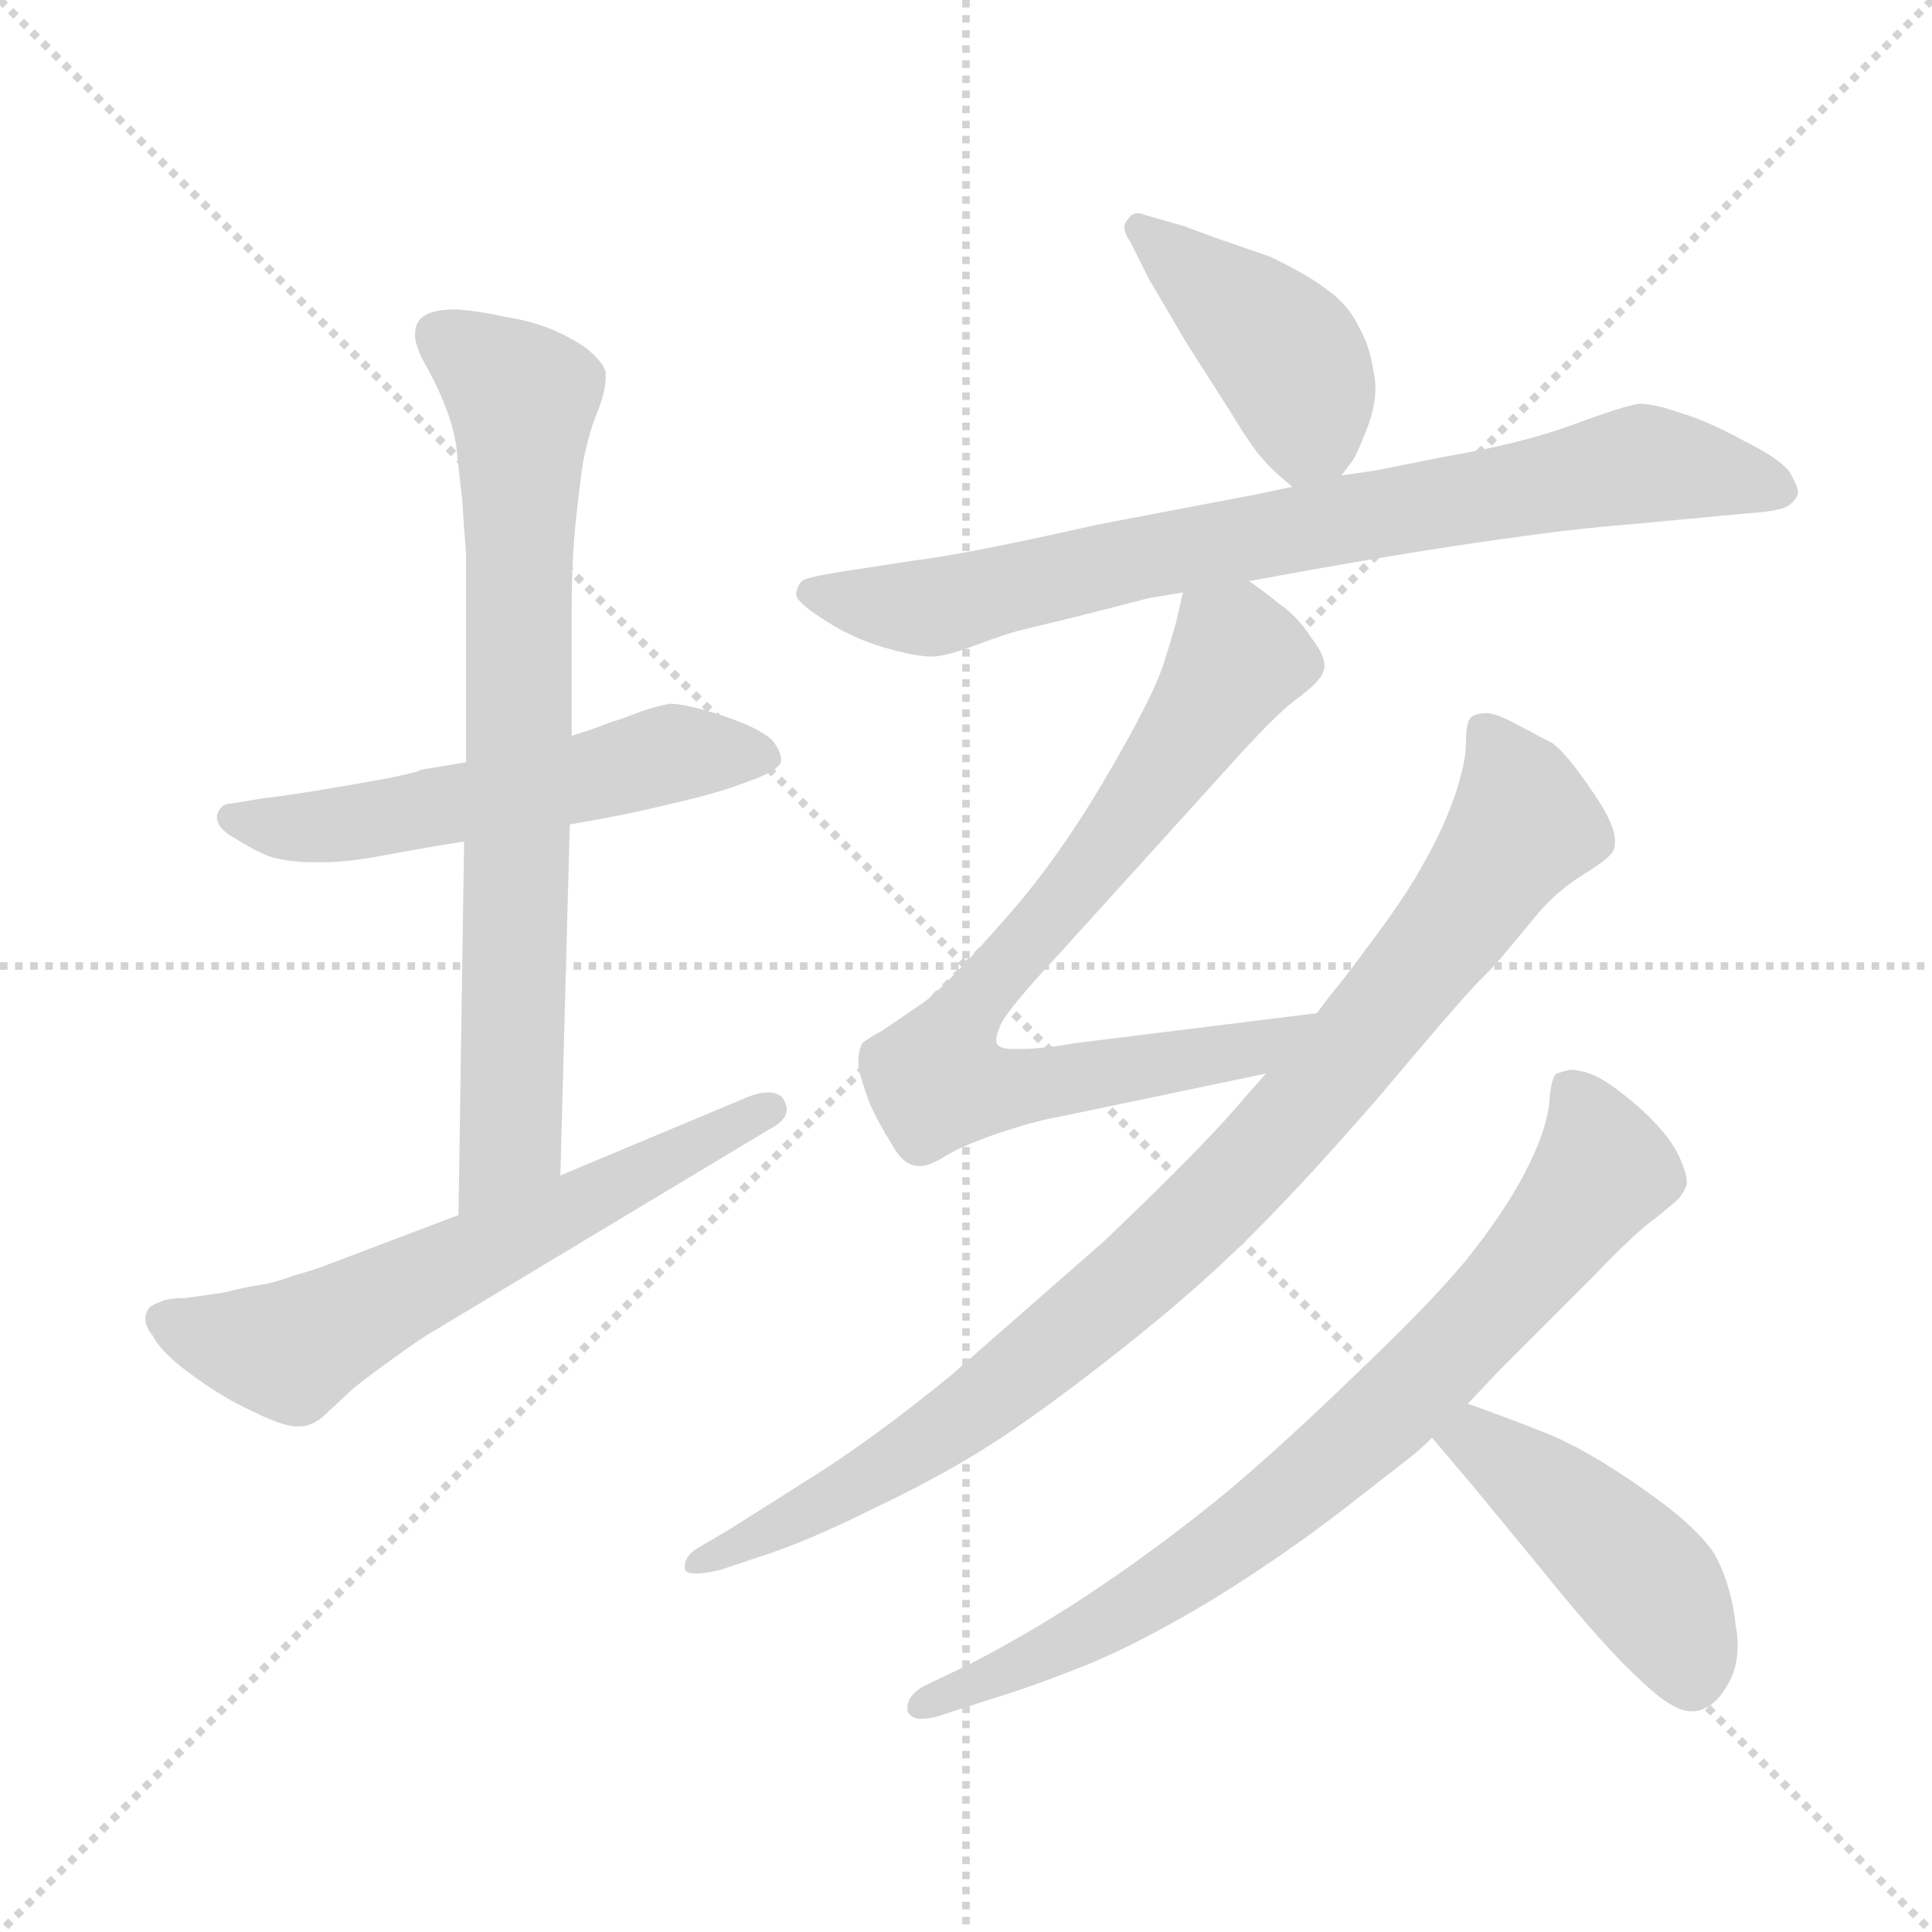 <svg xmlns="http://www.w3.org/2000/svg" version="1.1" viewBox="0 0 1024 1024">
  <g stroke="lightgray" stroke-dasharray="1,1" stroke-width="1" transform="scale(4, 4)">
    <line x1="0" y1="0" x2="256" y2="256" />
    <line x1="256" y1="0" x2="0" y2="256" />
    <line x1="128" y1="0" x2="128" y2="256" />
    <line x1="0" y1="128" x2="256" y2="128" />
  </g>
  <g transform="scale(1.0, -1.0) translate(0.0, -798.00)">
    <style type="text/css">
      
        @keyframes keyframes0 {
          from {
            stroke: blue;
            stroke-dashoffset: 544;
            stroke-width: 128;
          }
          64% {
            animation-timing-function: step-end;
            stroke: blue;
            stroke-dashoffset: 0;
            stroke-width: 128;
          }
          to {
            stroke: black;
            stroke-width: 1024;
          }
        }
        #make-me-a-hanzi-animation-0 {
          animation: keyframes0 0.693s both;
          animation-delay: 0s;
          animation-timing-function: linear;
        }
      
        @keyframes keyframes1 {
          from {
            stroke: blue;
            stroke-dashoffset: 743;
            stroke-width: 128;
          }
          71% {
            animation-timing-function: step-end;
            stroke: blue;
            stroke-dashoffset: 0;
            stroke-width: 128;
          }
          to {
            stroke: black;
            stroke-width: 1024;
          }
        }
        #make-me-a-hanzi-animation-1 {
          animation: keyframes1 0.855s both;
          animation-delay: 0.693s;
          animation-timing-function: linear;
        }
      
        @keyframes keyframes2 {
          from {
            stroke: blue;
            stroke-dashoffset: 611;
            stroke-width: 128;
          }
          67% {
            animation-timing-function: step-end;
            stroke: blue;
            stroke-dashoffset: 0;
            stroke-width: 128;
          }
          to {
            stroke: black;
            stroke-width: 1024;
          }
        }
        #make-me-a-hanzi-animation-2 {
          animation: keyframes2 0.747s both;
          animation-delay: 1.547s;
          animation-timing-function: linear;
        }
      
        @keyframes keyframes3 {
          from {
            stroke: blue;
            stroke-dashoffset: 419;
            stroke-width: 128;
          }
          58% {
            animation-timing-function: step-end;
            stroke: blue;
            stroke-dashoffset: 0;
            stroke-width: 128;
          }
          to {
            stroke: black;
            stroke-width: 1024;
          }
        }
        #make-me-a-hanzi-animation-3 {
          animation: keyframes3 0.591s both;
          animation-delay: 2.295s;
          animation-timing-function: linear;
        }
      
        @keyframes keyframes4 {
          from {
            stroke: blue;
            stroke-dashoffset: 780;
            stroke-width: 128;
          }
          72% {
            animation-timing-function: step-end;
            stroke: blue;
            stroke-dashoffset: 0;
            stroke-width: 128;
          }
          to {
            stroke: black;
            stroke-width: 1024;
          }
        }
        #make-me-a-hanzi-animation-4 {
          animation: keyframes4 0.885s both;
          animation-delay: 2.886s;
          animation-timing-function: linear;
        }
      
        @keyframes keyframes5 {
          from {
            stroke: blue;
            stroke-dashoffset: 771;
            stroke-width: 128;
          }
          72% {
            animation-timing-function: step-end;
            stroke: blue;
            stroke-dashoffset: 0;
            stroke-width: 128;
          }
          to {
            stroke: black;
            stroke-width: 1024;
          }
        }
        #make-me-a-hanzi-animation-5 {
          animation: keyframes5 0.877s both;
          animation-delay: 3.77s;
          animation-timing-function: linear;
        }
      
        @keyframes keyframes6 {
          from {
            stroke: blue;
            stroke-dashoffset: 907;
            stroke-width: 128;
          }
          75% {
            animation-timing-function: step-end;
            stroke: blue;
            stroke-dashoffset: 0;
            stroke-width: 128;
          }
          to {
            stroke: black;
            stroke-width: 1024;
          }
        }
        #make-me-a-hanzi-animation-6 {
          animation: keyframes6 0.988s both;
          animation-delay: 4.648s;
          animation-timing-function: linear;
        }
      
        @keyframes keyframes7 {
          from {
            stroke: blue;
            stroke-dashoffset: 774;
            stroke-width: 128;
          }
          72% {
            animation-timing-function: step-end;
            stroke: blue;
            stroke-dashoffset: 0;
            stroke-width: 128;
          }
          to {
            stroke: black;
            stroke-width: 1024;
          }
        }
        #make-me-a-hanzi-animation-7 {
          animation: keyframes7 0.88s both;
          animation-delay: 5.636s;
          animation-timing-function: linear;
        }
      
        @keyframes keyframes8 {
          from {
            stroke: blue;
            stroke-dashoffset: 446;
            stroke-width: 128;
          }
          59% {
            animation-timing-function: step-end;
            stroke: blue;
            stroke-dashoffset: 0;
            stroke-width: 128;
          }
          to {
            stroke: black;
            stroke-width: 1024;
          }
        }
        #make-me-a-hanzi-animation-8 {
          animation: keyframes8 0.613s both;
          animation-delay: 6.516s;
          animation-timing-function: linear;
        }
      
    </style>
    
      <path d="M 247 394 L 223 390 Q 221 388 186 382 Q 151 376 140 375 L 122 372 Q 117 372 115 366 L 115 365 Q 115 359 124 354 Q 135 347 143 344 Q 153 341 166 341 L 172 341 Q 183 341 200 344 Q 221 348 246 352 L 302 361 L 313 363 Q 331 366 356 372 Q 382 378 397 384 Q 414 390 414 395 Q 414 400 409 406 Q 403 411 393 415 Q 383 419 372 422 Q 361 425 355 425 Q 349 424 340 421 Q 330 417 323 415 Q 316 412 303 408 L 247 394 Z" fill="lightgray" />
    
      <path d="M 246 352 L 243 154 C 243 124 296 145 297 175 L 302 361 L 303 408 L 303 474 Q 303 501 305 520 Q 307 539 309 553 Q 312 568 316 578 Q 321 590 321 598 L 321 601 Q 319 607 310 614 Q 301 620 291 624 Q 281 628 268 630 Q 255 633 242 634 Q 229 634 224 630 Q 220 627 220 621 L 220 619 Q 221 612 227 602 Q 233 591 237 580 Q 241 569 242 560 Q 243 550 245 533 Q 246 516 247 505 L 247 394 L 246 352 Z" fill="lightgray" />
    
      <path d="M 243 154 L 177 129 Q 167 125 156 122 Q 145 118 138 117 Q 131 116 119 113 Q 106 111 98 110 Q 89 110 85 108 Q 79 106 78 103 Q 77 101 77 99 Q 77 95 81 90 Q 85 82 98 72 Q 110 63 117 59 Q 123 55 138 48 Q 151 42 157 42 L 159 42 Q 165 42 171 47 L 185 60 Q 189 64 207 77 Q 225 90 229 92 L 407 199 Q 417 204 417 210 Q 417 212 416 214 Q 414 219 407 219 Q 402 219 395 216 L 297 175 L 243 154 Z" fill="lightgray" />
    
      <path d="M 711 546 L 717 554 Q 719 557 723 567 Q 729 581 729 592 Q 729 597 728 601 Q 726 615 720 625 Q 715 636 704 644 Q 694 652 673 662 L 647 671 Q 633 676 628 678 L 607 684 Q 605 685 603 685 Q 600 685 598 682 Q 596 680 596 678 Q 596 674 599 670 L 609 650 L 629 616 L 652 580 Q 664 560 670 554 Q 675 548 685 540 C 698 529 698 529 711 546 Z" fill="lightgray" />
    
      <path d="M 662 490 L 695 496 Q 751 506 794 512 Q 836 518 863 520 L 927 526 Q 943 527 948 530 Q 953 534 953 537 Q 953 540 949 547 Q 945 554 925 564 Q 905 575 891 579 Q 877 584 869 584 Q 861 583 834 573 Q 807 563 766 556 L 731 549 Q 725 548 711 546 L 685 540 L 666 536 L 582 520 Q 511 504 485 501 L 446 495 Q 427 492 425 490 Q 423 488 422 484 L 422 483 Q 422 479 436 470 Q 451 460 468 455 Q 485 450 494 450 Q 501 450 517 456 Q 533 462 541 464 L 570 471 L 609 481 L 627 484 L 662 490 Z" fill="lightgray" />
    
      <path d="M 698 261 L 569 245 Q 552 242 541 242 L 537 242 Q 531 242 529 244 Q 528 245 528 247 Q 528 249 530 254 Q 533 262 561 292 L 657 398 Q 679 422 688 428 Q 697 435 699 438 Q 701 440 702 444 L 702 445 Q 702 451 695 460 Q 688 471 678 478 Q 668 486 662 490 C 638 508 633 511 627 484 L 624 471 Q 623 466 617 447 Q 611 428 585 384 Q 559 340 531 309 Q 503 277 490 267 L 468 252 Q 459 247 457 245 Q 455 241 455 236 L 455 232 Q 457 224 461 213 Q 466 202 473 191 Q 479 180 487 180 L 488 180 Q 492 180 499 184 Q 508 190 528 197 Q 549 204 561 206 L 671 229 C 700 235 728 265 698 261 Z" fill="lightgray" />
    
      <path d="M 671 229 L 649 204 Q 627 180 585 140 L 504 69 Q 466 38 435 18 L 386 -13 L 369 -23 Q 363 -27 363 -32 L 363 -34 Q 364 -36 369 -36 Q 374 -36 382 -34 L 403 -27 Q 428 -19 462 -2 Q 496 14 523 31 Q 550 48 592 81 Q 634 114 664 144 Q 694 174 732 218 Q 769 262 782 276 Q 795 289 797 292 L 817 316 Q 827 327 840 335 Q 853 343 855 347 Q 856 349 856 352 Q 856 361 845 377 Q 831 398 823 404 L 804 414 Q 793 420 788 420 Q 781 420 779 417 Q 777 414 777 404 Q 777 394 771 376 Q 765 359 756 343 Q 747 326 730 303 Q 713 280 708 274 Q 703 268 698 261 L 671 229 Z" fill="lightgray" />
    
      <path d="M 778 54 L 795 72 L 813 90 L 845 122 Q 867 145 877 152 Q 887 160 890 163 Q 893 167 894 170 L 894 172 Q 894 176 890 185 Q 885 196 870 210 Q 855 223 847 227 Q 839 231 832 231 Q 828 230 825 229 Q 822 227 821 212 Q 819 197 808 176 Q 797 155 777 130 Q 757 106 719 70 Q 682 34 650 7 Q 617 -20 583 -43 Q 549 -66 514 -84 L 489 -96 Q 481 -101 481 -107 L 481 -109 Q 483 -113 488 -113 Q 492 -113 496 -112 L 527 -102 Q 547 -96 577 -84 Q 606 -72 644 -49 Q 681 -26 712 -2 L 748 26 Q 753 30 759 36 L 778 54 Z" fill="lightgray" />
    
      <path d="M 759 36 L 781 10 L 818 -35 Q 851 -76 871 -94 Q 887 -109 896 -109 L 898 -109 Q 908 -108 915 -96 Q 921 -87 921 -74 Q 921 -69 920 -64 Q 918 -44 910 -28 Q 902 -13 872 8 Q 841 30 818 39 Q 795 48 778 54 C 750 64 740 59 759 36 Z" fill="lightgray" />
    
    
      <clipPath id="make-me-a-hanzi-clip-0">
        <path d="M 247 394 L 223 390 Q 221 388 186 382 Q 151 376 140 375 L 122 372 Q 117 372 115 366 L 115 365 Q 115 359 124 354 Q 135 347 143 344 Q 153 341 166 341 L 172 341 Q 183 341 200 344 Q 221 348 246 352 L 302 361 L 313 363 Q 331 366 356 372 Q 382 378 397 384 Q 414 390 414 395 Q 414 400 409 406 Q 403 411 393 415 Q 383 419 372 422 Q 361 425 355 425 Q 349 424 340 421 Q 330 417 323 415 Q 316 412 303 408 L 247 394 Z" />
      </clipPath>
      <path clip-path="url(#make-me-a-hanzi-clip-0)" d="M 122 366 L 152 359 L 190 362 L 354 398 L 405 398" fill="none" id="make-me-a-hanzi-animation-0" stroke-dasharray="416 832" stroke-linecap="round" />
    
      <clipPath id="make-me-a-hanzi-clip-1">
        <path d="M 246 352 L 243 154 C 243 124 296 145 297 175 L 302 361 L 303 408 L 303 474 Q 303 501 305 520 Q 307 539 309 553 Q 312 568 316 578 Q 321 590 321 598 L 321 601 Q 319 607 310 614 Q 301 620 291 624 Q 281 628 268 630 Q 255 633 242 634 Q 229 634 224 630 Q 220 627 220 621 L 220 619 Q 221 612 227 602 Q 233 591 237 580 Q 241 569 242 560 Q 243 550 245 533 Q 246 516 247 505 L 247 394 L 246 352 Z" />
      </clipPath>
      <path clip-path="url(#make-me-a-hanzi-clip-1)" d="M 232 621 L 277 585 L 271 199 L 248 162" fill="none" id="make-me-a-hanzi-animation-1" stroke-dasharray="615 1230" stroke-linecap="round" />
    
      <clipPath id="make-me-a-hanzi-clip-2">
        <path d="M 243 154 L 177 129 Q 167 125 156 122 Q 145 118 138 117 Q 131 116 119 113 Q 106 111 98 110 Q 89 110 85 108 Q 79 106 78 103 Q 77 101 77 99 Q 77 95 81 90 Q 85 82 98 72 Q 110 63 117 59 Q 123 55 138 48 Q 151 42 157 42 L 159 42 Q 165 42 171 47 L 185 60 Q 189 64 207 77 Q 225 90 229 92 L 407 199 Q 417 204 417 210 Q 417 212 416 214 Q 414 219 407 219 Q 402 219 395 216 L 297 175 L 243 154 Z" />
      </clipPath>
      <path clip-path="url(#make-me-a-hanzi-clip-2)" d="M 86 99 L 154 82 L 408 210" fill="none" id="make-me-a-hanzi-animation-2" stroke-dasharray="483 966" stroke-linecap="round" />
    
      <clipPath id="make-me-a-hanzi-clip-3">
        <path d="M 711 546 L 717 554 Q 719 557 723 567 Q 729 581 729 592 Q 729 597 728 601 Q 726 615 720 625 Q 715 636 704 644 Q 694 652 673 662 L 647 671 Q 633 676 628 678 L 607 684 Q 605 685 603 685 Q 600 685 598 682 Q 596 680 596 678 Q 596 674 599 670 L 609 650 L 629 616 L 652 580 Q 664 560 670 554 Q 675 548 685 540 C 698 529 698 529 711 546 Z" />
      </clipPath>
      <path clip-path="url(#make-me-a-hanzi-clip-3)" d="M 604 679 L 686 603 L 694 573 L 689 553" fill="none" id="make-me-a-hanzi-animation-3" stroke-dasharray="291 582" stroke-linecap="round" />
    
      <clipPath id="make-me-a-hanzi-clip-4">
        <path d="M 662 490 L 695 496 Q 751 506 794 512 Q 836 518 863 520 L 927 526 Q 943 527 948 530 Q 953 534 953 537 Q 953 540 949 547 Q 945 554 925 564 Q 905 575 891 579 Q 877 584 869 584 Q 861 583 834 573 Q 807 563 766 556 L 731 549 Q 725 548 711 546 L 685 540 L 666 536 L 582 520 Q 511 504 485 501 L 446 495 Q 427 492 425 490 Q 423 488 422 484 L 422 483 Q 422 479 436 470 Q 451 460 468 455 Q 485 450 494 450 Q 501 450 517 456 Q 533 462 541 464 L 570 471 L 609 481 L 627 484 L 662 490 Z" />
      </clipPath>
      <path clip-path="url(#make-me-a-hanzi-clip-4)" d="M 428 484 L 491 476 L 871 552 L 943 539" fill="none" id="make-me-a-hanzi-animation-4" stroke-dasharray="652 1304" stroke-linecap="round" />
    
      <clipPath id="make-me-a-hanzi-clip-5">
        <path d="M 698 261 L 569 245 Q 552 242 541 242 L 537 242 Q 531 242 529 244 Q 528 245 528 247 Q 528 249 530 254 Q 533 262 561 292 L 657 398 Q 679 422 688 428 Q 697 435 699 438 Q 701 440 702 444 L 702 445 Q 702 451 695 460 Q 688 471 678 478 Q 668 486 662 490 C 638 508 633 511 627 484 L 624 471 Q 623 466 617 447 Q 611 428 585 384 Q 559 340 531 309 Q 503 277 490 267 L 468 252 Q 459 247 457 245 Q 455 241 455 236 L 455 232 Q 457 224 461 213 Q 466 202 473 191 Q 479 180 487 180 L 488 180 Q 492 180 499 184 Q 508 190 528 197 Q 549 204 561 206 L 671 229 C 700 235 728 265 698 261 Z" />
      </clipPath>
      <path clip-path="url(#make-me-a-hanzi-clip-5)" d="M 694 445 L 656 449 L 585 346 L 507 254 L 497 225 L 528 220 L 661 241 L 691 258" fill="none" id="make-me-a-hanzi-animation-5" stroke-dasharray="643 1286" stroke-linecap="round" />
    
      <clipPath id="make-me-a-hanzi-clip-6">
        <path d="M 671 229 L 649 204 Q 627 180 585 140 L 504 69 Q 466 38 435 18 L 386 -13 L 369 -23 Q 363 -27 363 -32 L 363 -34 Q 364 -36 369 -36 Q 374 -36 382 -34 L 403 -27 Q 428 -19 462 -2 Q 496 14 523 31 Q 550 48 592 81 Q 634 114 664 144 Q 694 174 732 218 Q 769 262 782 276 Q 795 289 797 292 L 817 316 Q 827 327 840 335 Q 853 343 855 347 Q 856 349 856 352 Q 856 361 845 377 Q 831 398 823 404 L 804 414 Q 793 420 788 420 Q 781 420 779 417 Q 777 414 777 404 Q 777 394 771 376 Q 765 359 756 343 Q 747 326 730 303 Q 713 280 708 274 Q 703 268 698 261 L 671 229 Z" />
      </clipPath>
      <path clip-path="url(#make-me-a-hanzi-clip-6)" d="M 787 409 L 808 361 L 732 259 L 659 175 L 516 51 L 449 8 L 367 -33" fill="none" id="make-me-a-hanzi-animation-6" stroke-dasharray="779 1558" stroke-linecap="round" />
    
      <clipPath id="make-me-a-hanzi-clip-7">
        <path d="M 778 54 L 795 72 L 813 90 L 845 122 Q 867 145 877 152 Q 887 160 890 163 Q 893 167 894 170 L 894 172 Q 894 176 890 185 Q 885 196 870 210 Q 855 223 847 227 Q 839 231 832 231 Q 828 230 825 229 Q 822 227 821 212 Q 819 197 808 176 Q 797 155 777 130 Q 757 106 719 70 Q 682 34 650 7 Q 617 -20 583 -43 Q 549 -66 514 -84 L 489 -96 Q 481 -101 481 -107 L 481 -109 Q 483 -113 488 -113 Q 492 -113 496 -112 L 527 -102 Q 547 -96 577 -84 Q 606 -72 644 -49 Q 681 -26 712 -2 L 748 26 Q 753 30 759 36 L 778 54 Z" />
      </clipPath>
      <path clip-path="url(#make-me-a-hanzi-clip-7)" d="M 830 223 L 850 178 L 810 125 L 727 41 L 627 -37 L 486 -108" fill="none" id="make-me-a-hanzi-animation-7" stroke-dasharray="646 1292" stroke-linecap="round" />
    
      <clipPath id="make-me-a-hanzi-clip-8">
        <path d="M 759 36 L 781 10 L 818 -35 Q 851 -76 871 -94 Q 887 -109 896 -109 L 898 -109 Q 908 -108 915 -96 Q 921 -87 921 -74 Q 921 -69 920 -64 Q 918 -44 910 -28 Q 902 -13 872 8 Q 841 30 818 39 Q 795 48 778 54 C 750 64 740 59 759 36 Z" />
      </clipPath>
      <path clip-path="url(#make-me-a-hanzi-clip-8)" d="M 768 36 L 783 34 L 804 19 L 867 -35 L 887 -63 L 897 -93" fill="none" id="make-me-a-hanzi-animation-8" stroke-dasharray="318 636" stroke-linecap="round" />
    
  </g>
</svg>